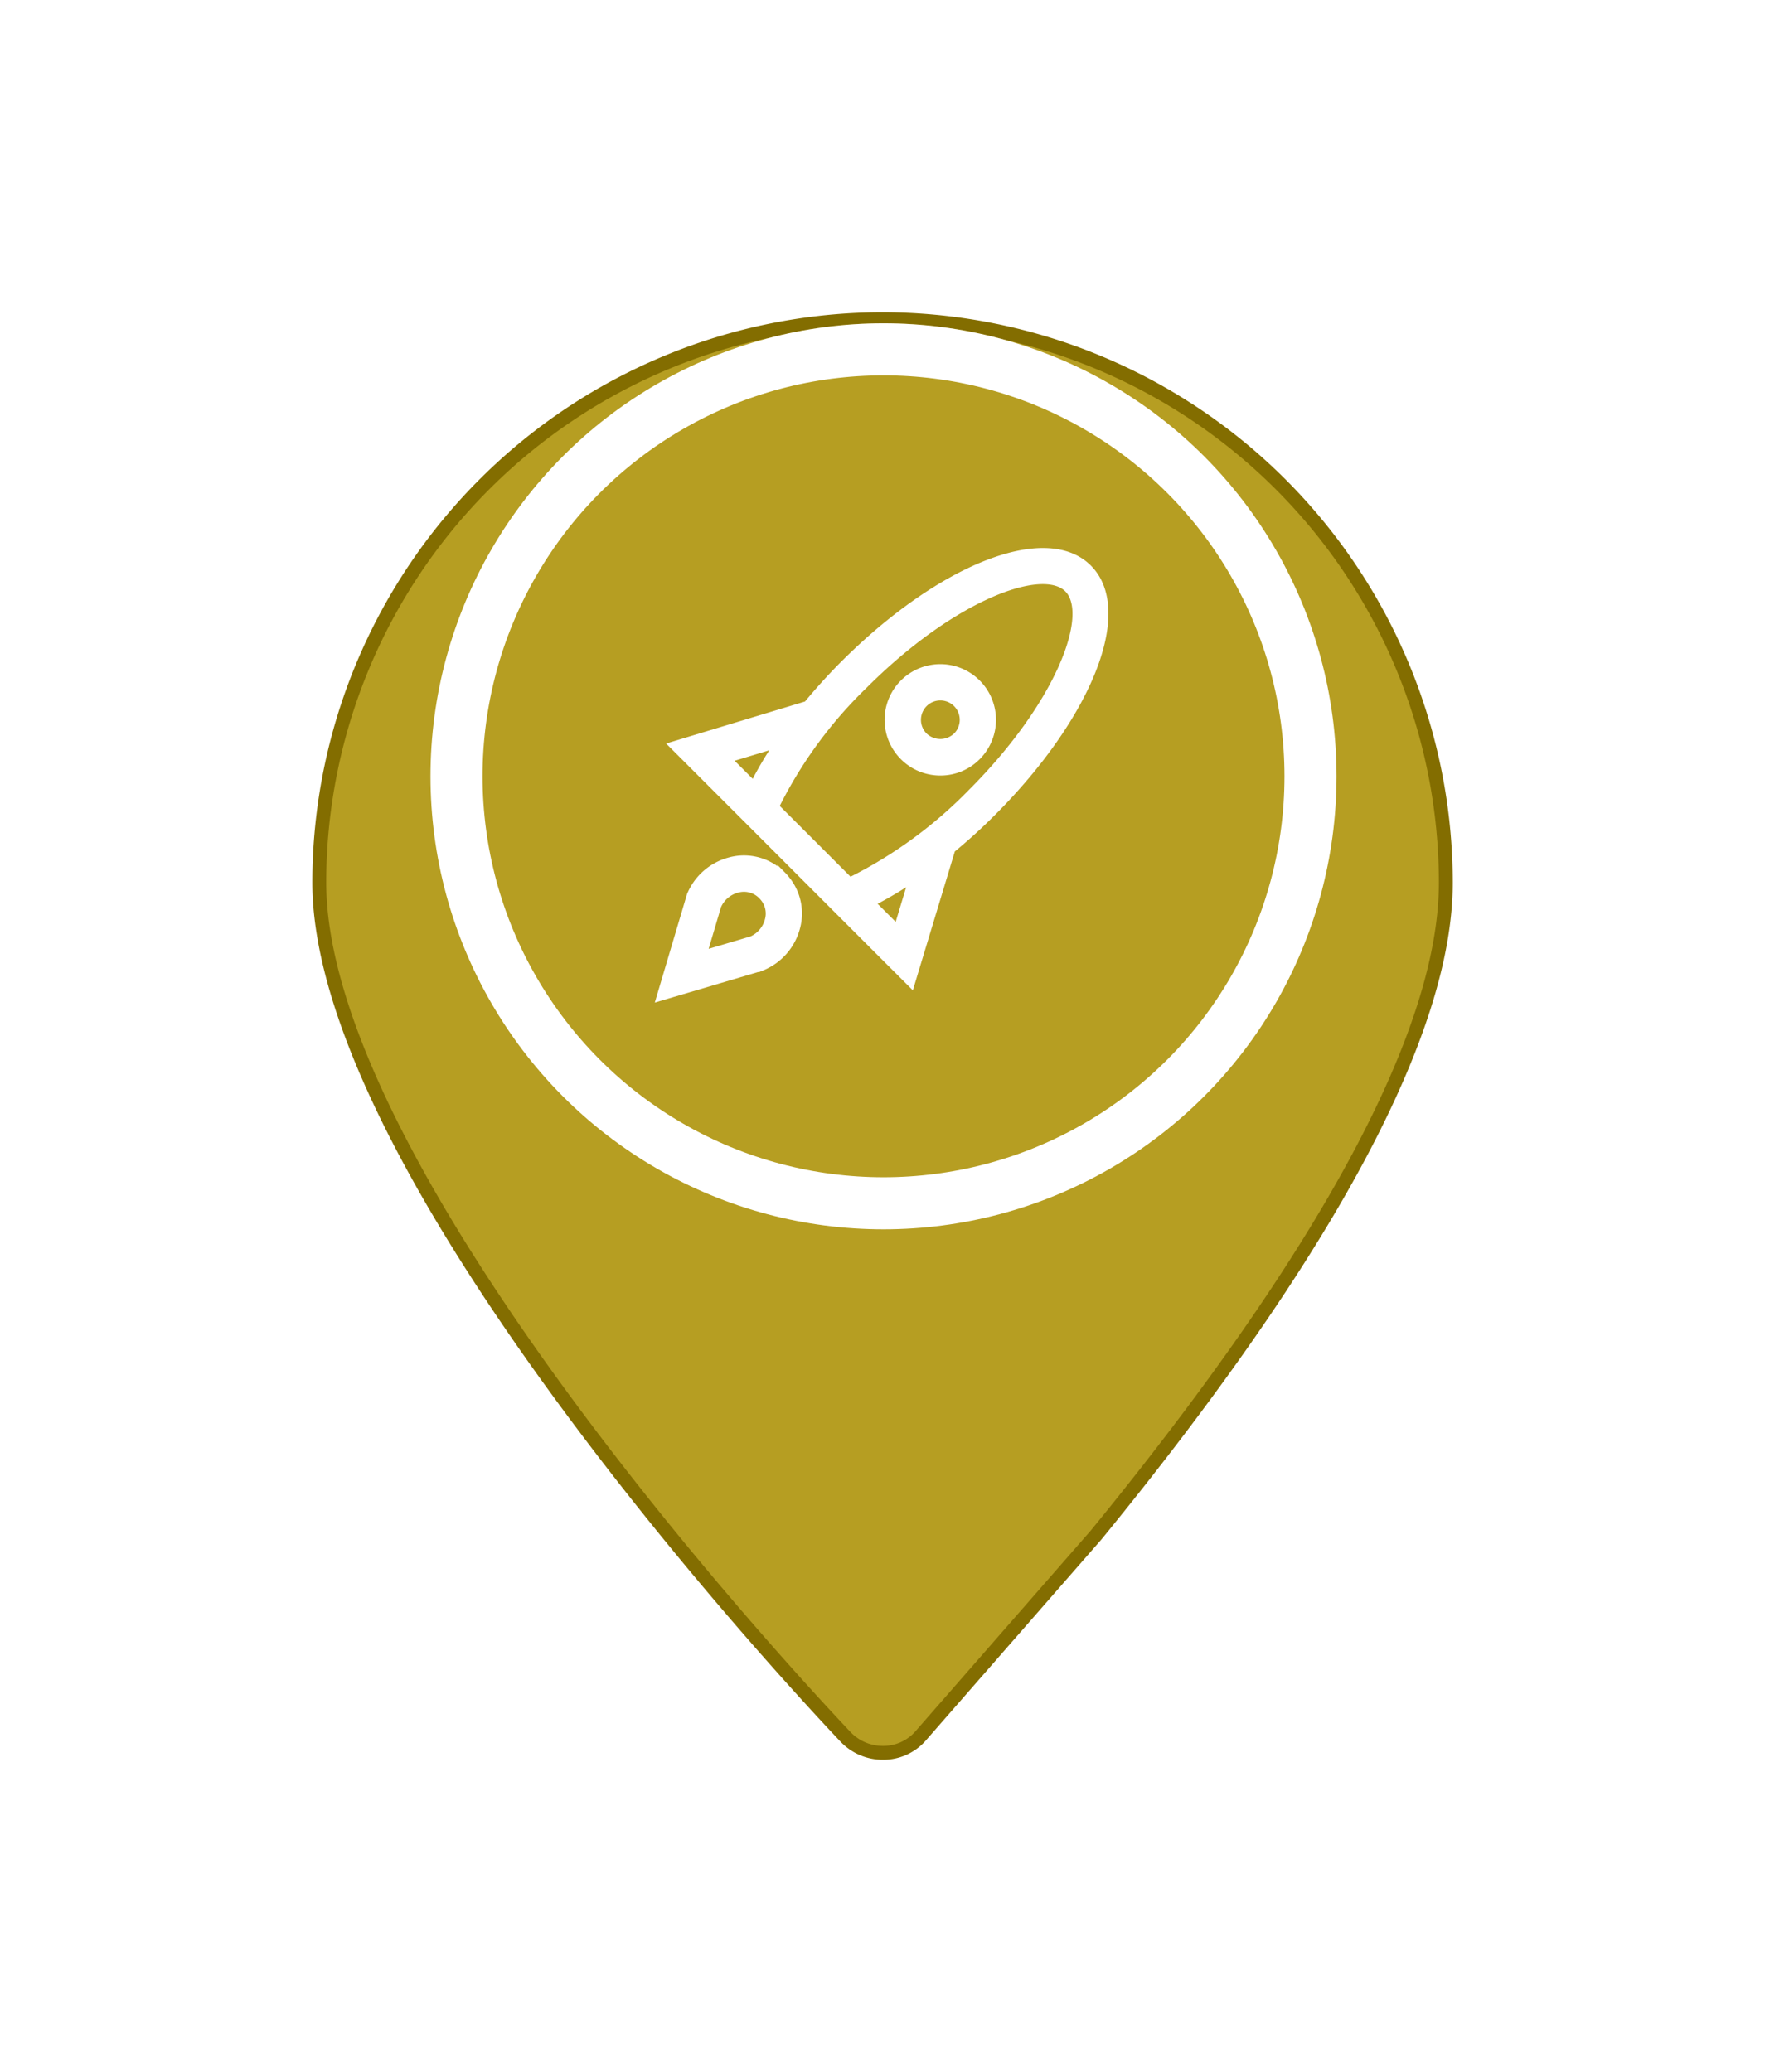 <svg xmlns="http://www.w3.org/2000/svg" xmlns:xlink="http://www.w3.org/1999/xlink" width="101.734" height="119.438" viewBox="0 0 101.734 119.438">
  <defs>
    <filter id="8885" x="0" y="0" width="101.734" height="119.438" filterUnits="userSpaceOnUse">
      <feOffset dy="6" input="SourceAlpha"/>
      <feGaussianBlur stdDeviation="6" result="blur"/>
      <feFlood flood-color="#020000" flood-opacity="0.161"/>
      <feComposite operator="in" in2="blur"/>
      <feComposite in="SourceGraphic"/>
    </filter>
  </defs>
  <g id="a" transform="translate(-2520.4 139.527)">
    <g id="11061" data-name="11061" transform="translate(2538.8 -127.127)">
      <g transform="matrix(1, 0, 0, 1, -18.4, -12.4)" filter="url(#8885)">
        <path id="8885-2" data-name="8885" d="M192.432,63.989a32.5,32.5,0,0,0-32.459,32.459c0,17.276,29.1,47.959,30.333,49.259a2.952,2.952,0,0,0,2.142.92h.063a2.855,2.855,0,0,0,2.158-1.015l10.074-11.534c13.39-16.388,20.164-29.048,20.164-37.615A32.506,32.506,0,0,0,192.432,63.989Z" transform="translate(-141.57 -51.59)" fill="#b69e22" stroke="#836d00" stroke-width="0.8"/>
      </g>
      <g id="11162" data-name="11162" transform="translate(6.413 6.237)">
        <g id="886" data-name="886" transform="translate(1.832 1.832)" fill="#b69e22" stroke="#fff" stroke-width="3">
          <ellipse cx="24.28" cy="23.822" rx="24.28" ry="23.822" stroke="none"/>
          <ellipse cx="24.28" cy="23.822" rx="22.78" ry="22.322" fill="none"/>
        </g>
        <g id="894" data-name="894" transform="translate(8.246 8.246)" fill="#b69e22" stroke="#fff" stroke-width="3">
          <ellipse cx="18.325" cy="17.866" rx="18.325" ry="17.866" stroke="none"/>
          <ellipse cx="18.325" cy="17.866" rx="16.825" ry="16.366" fill="none"/>
        </g>
        <g id="902" data-name="902" transform="translate(0 0)" fill="#b69e22" stroke="#fff" stroke-width="3">
          <ellipse cx="26.112" cy="26.112" rx="26.112" ry="26.112" stroke="none"/>
          <ellipse cx="26.112" cy="26.112" rx="24.612" ry="24.612" fill="none"/>
        </g>
      </g>
    </g>
    <g id="Speeding" transform="translate(2558.443 -107.738)">
      <path id="a-2" data-name="a" d="M160.993,122.263c-2.441-2.441-8.511-.056-14.117,5.55-.767.767-1.474,1.556-2.132,2.352l-.007-.023-7.708,2.332,4.435,4.435,4.879,4.885,4.435,4.435,2.332-7.711-.02-.007c.8-.655,1.586-1.365,2.352-2.132C161.049,130.776,163.434,124.707,160.993,122.263Zm-17.926,10.156a22.114,22.114,0,0,0-1.372,2.329l-1.471-1.471Zm6.912,10.616-1.471-1.471a21.772,21.772,0,0,0,2.329-1.372Zm-2.737-2.737-4.283-4.283a25.325,25.325,0,0,1,5.116-7c5.089-5.089,10.264-7.007,11.725-5.55s-.461,6.636-5.55,11.725A25.74,25.74,0,0,1,147.242,140.3Zm-3.879-.339a2.82,2.82,0,0,0-.3-.263,3.1,3.1,0,0,0-2.747-.556,3.394,3.394,0,0,0-2.273,1.99l-1.747,5.885,5.807-1.717.079-.03a3.394,3.394,0,0,0,1.99-2.273,3.107,3.107,0,0,0-.556-2.744A2.769,2.769,0,0,0,143.363,139.958Zm-.822,2.606a1.7,1.7,0,0,1-.957,1.122l-2.777.822.822-2.773a1.7,1.7,0,0,1,1.122-.957,1.431,1.431,0,0,1,1.267.247,1.375,1.375,0,0,1,.148.135,1.753,1.753,0,0,1,.128.145A1.416,1.416,0,0,1,142.541,142.564Z" transform="translate(-136.3 -121.309)" fill="#fff" stroke="#fff" stroke-width="0.4"/>
      <path id="a-3" data-name="a" d="M538.91,330.82a3.01,3.01,0,1,1,2.128-.882A2.985,2.985,0,0,1,538.91,330.82Zm0-4.329a1.319,1.319,0,0,0-.931,2.25,1.354,1.354,0,0,0,1.865,0,1.318,1.318,0,0,0-.934-2.25Z" transform="translate(-522.754 -318.105)" fill="#fff" stroke="#fff" stroke-width="0.4"/>
    </g>
  </g>
</svg>
